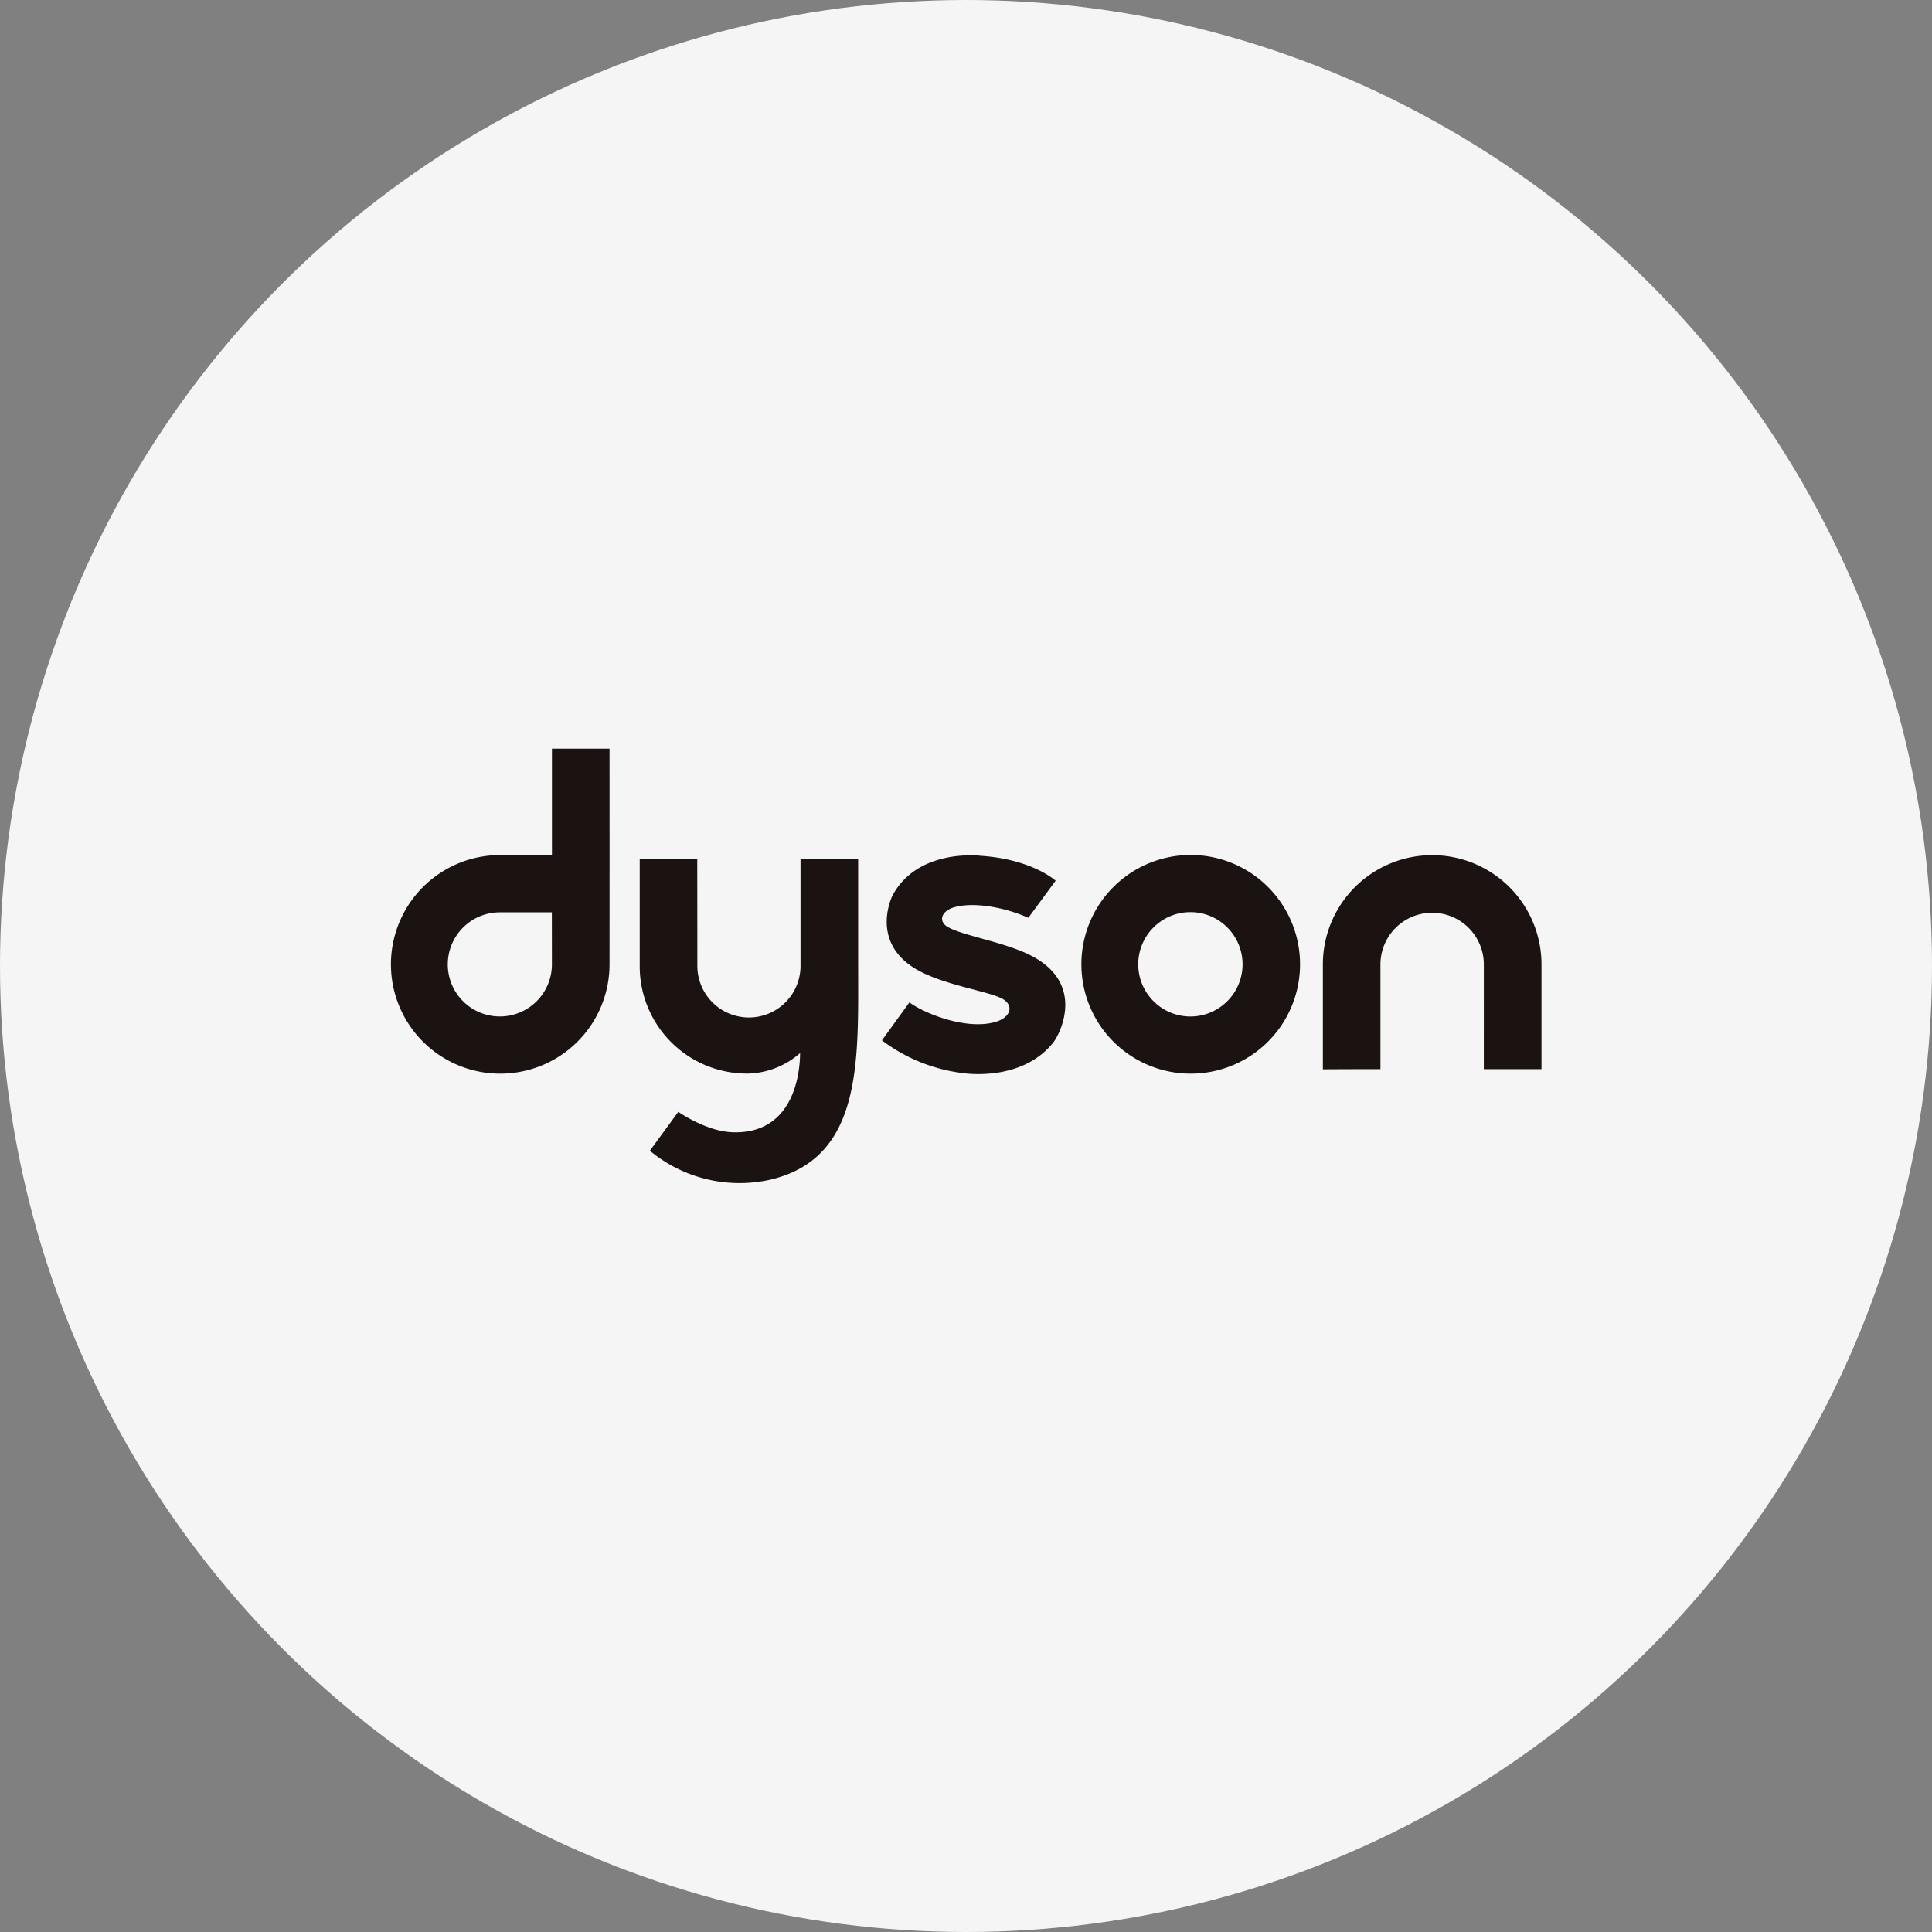 <svg xmlns="http://www.w3.org/2000/svg" xmlns:xlink="http://www.w3.org/1999/xlink" width="240" height="240" viewBox="0 0 240 240">
  <rect x="0" y="0" width="240" height="240" fill="#808080" stroke="none"/>
  <defs>
    <clipPath id="clip-path">
      <rect id="사각형_196" data-name="사각형 196" width="142.982" height="54" fill="none"/>
    </clipPath>
  </defs>
  <g id="그룹_262" data-name="그룹 262" transform="translate(-960 -5843)">
    <circle id="타원_15" data-name="타원 15" cx="120" cy="120" r="120" transform="translate(960 5843)" fill="#f5f5f5"/>
    <g id="그룹_244" data-name="그룹 244" transform="translate(1008.509 5936)">
      <g id="그룹_243" data-name="그룹 243" transform="translate(0 0)" clip-path="url(#clip-path)">
        <path id="패스_250" data-name="패스 250" d="M27.209,0H20.055V13.218H13.593A13.577,13.577,0,1,0,27.209,26.8c0-3.751.005-13.593.005-13.593ZM20.05,26.8a6.467,6.467,0,1,1-6.464-6.466h6.457Z" transform="translate(0 0)" fill="#1a1311" fill-rule="evenodd"/>
        <path id="패스_251" data-name="패스 251" d="M66.338,23.794A13.581,13.581,0,1,1,79.906,37.371,13.577,13.577,0,0,1,66.338,23.794M79.881,30.27A6.48,6.48,0,1,0,73.4,23.794a6.481,6.481,0,0,0,6.477,6.477" transform="translate(19.487 3)" fill="#1a1311" fill-rule="evenodd"/>
        <path id="패스_252" data-name="패스 252" d="M109.519,23.806a6.421,6.421,0,0,0-12.842,0v13c-3.634,0-7.153.023-7.153.023V23.806a13.579,13.579,0,1,1,27.158,0v13h-7.164Z" transform="translate(26.298 3.004)" fill="#1a1311" fill-rule="evenodd"/>
        <path id="패스_253" data-name="패스 253" d="M55.248,19.071c-1.038-.677-.7-1.933.975-2.391,2.215-.612,5.867-.12,9.153,1.324l3.388-4.611c-1.477-1.229-4.632-2.784-9.314-3.092,0,0-7.805-.979-10.959,4.95,0,0-2.8,5.557,2.718,9,3.36,2.089,9.19,2.828,10.972,3.83,1.49.849.994,2.452-1.236,2.948-3.7.844-8.686-1.273-10.345-2.52l-3.414,4.717a20.865,20.865,0,0,0,9.9,4.049S64.43,38.543,68.466,33.5c.752-.925,4.087-7.165-2.6-10.717C62.549,21.009,57,20.208,55.248,19.071" transform="translate(13.862 3.009)" fill="#1a1311" fill-rule="evenodd"/>
        <path id="패스_254" data-name="패스 254" d="M28.718,42c.291.186,3.626,2.471,6.861,2.54,7.781.167,8.271-7.924,8.271-9.843a10.185,10.185,0,0,1-6.421,2.546,13.329,13.329,0,0,1-13.5-13.375V10.616l7.148.013s.012,11.631.012,13.238a6.408,6.408,0,1,0,12.816,0V10.629l7.16-.013V23.867c0,11.75.578,23.824-10.866,26.547A17.44,17.44,0,0,1,25.19,46.829Z" transform="translate(7.03 3.119)" fill="#1a1311" fill-rule="evenodd"/>
      </g>
    </g>
  </g>
</svg>
